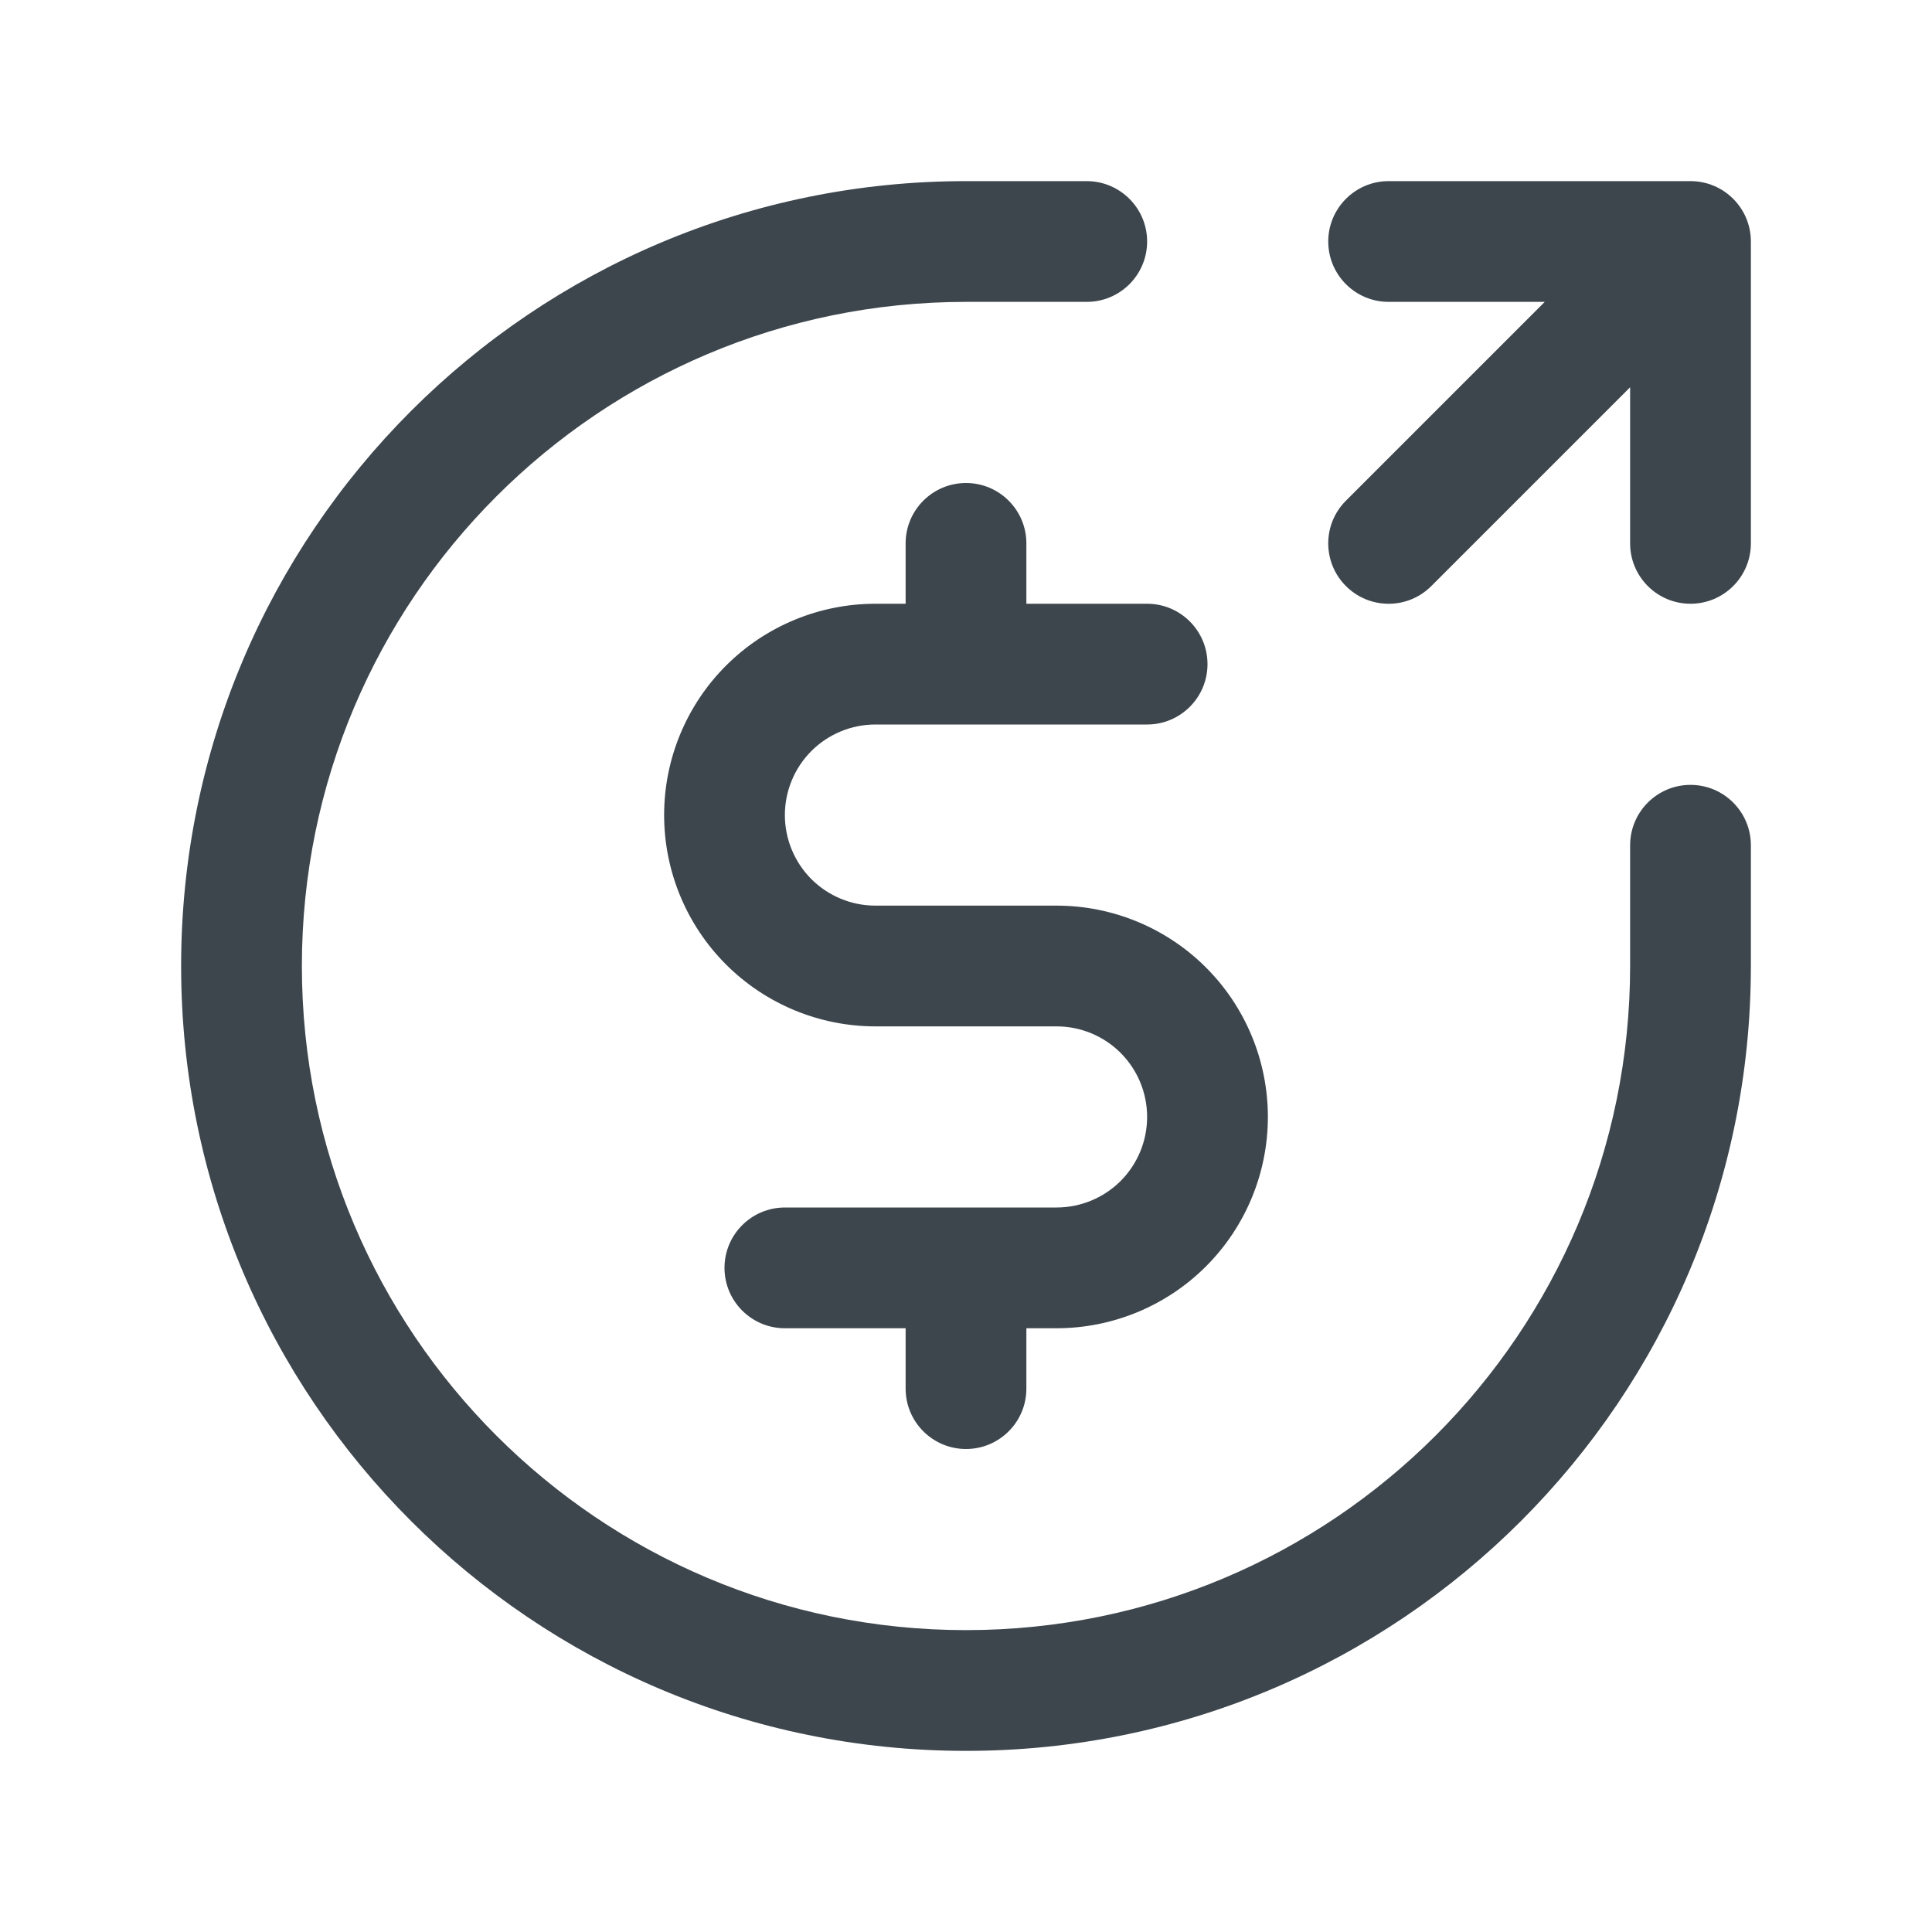 <svg width="32" height="32" viewBox="0 0 32 32" fill="none" xmlns="http://www.w3.org/2000/svg">
<path fill-rule="evenodd" clip-rule="evenodd" d="M16 5C9.925 5 5 9.925 5 16C5 22.075 9.925 27 16 27C22.075 27 27 22.075 27 16V14.001C27 13.448 27.448 13 28 13C28.552 13 29 13.448 29 14V16C29 23.18 23.18 29 16 29C8.82 29 3 23.18 3 16C3 8.82 8.82 3 16 3L17.999 3L18 5L16 5ZM19 4C19 4.552 18.552 5 18 5L17.999 3C18.551 3 19 3.448 19 4Z" fill="#3D464D"/>
<path fill-rule="evenodd" clip-rule="evenodd" d="M23 5C22.448 5 22 4.552 22 4C22 3.448 22.448 3 23 3H28C28.552 3 29 3.448 29 4V9C29 9.552 28.552 10 28 10C27.448 10 27 9.552 27 9V6.414L23.707 9.707C23.317 10.098 22.683 10.098 22.293 9.707C21.902 9.317 21.902 8.683 22.293 8.293L25.586 5H23Z" fill="#3D464D"/>
<path d="M16 8C16.552 8 17 8.448 17 9V10H19C19.552 10 20 10.448 20 11C20 11.552 19.552 12 19 12H14.5C14.102 12 13.721 12.158 13.439 12.439C13.158 12.721 13 13.102 13 13.5C13 13.898 13.158 14.279 13.439 14.561C13.721 14.842 14.102 15 14.5 15H17.5C18.428 15 19.319 15.369 19.975 16.025C20.631 16.681 21 17.572 21 18.5C21 19.428 20.631 20.319 19.975 20.975C19.319 21.631 18.428 22 17.5 22H17V23C17 23.552 16.552 24 16 24C15.448 24 15 23.552 15 23V22H13C12.448 22 12 21.552 12 21C12 20.448 12.448 20 13 20H17.5C17.898 20 18.279 19.842 18.561 19.561C18.842 19.279 19 18.898 19 18.5C19 18.102 18.842 17.721 18.561 17.439C18.279 17.158 17.898 17 17.5 17H14.5C13.572 17 12.681 16.631 12.025 15.975C11.369 15.319 11 14.428 11 13.5C11 12.572 11.369 11.681 12.025 11.025C12.681 10.369 13.572 10 14.5 10H15V9C15 8.448 15.448 8 16 8Z" fill="#3D464D"/>
</svg>
